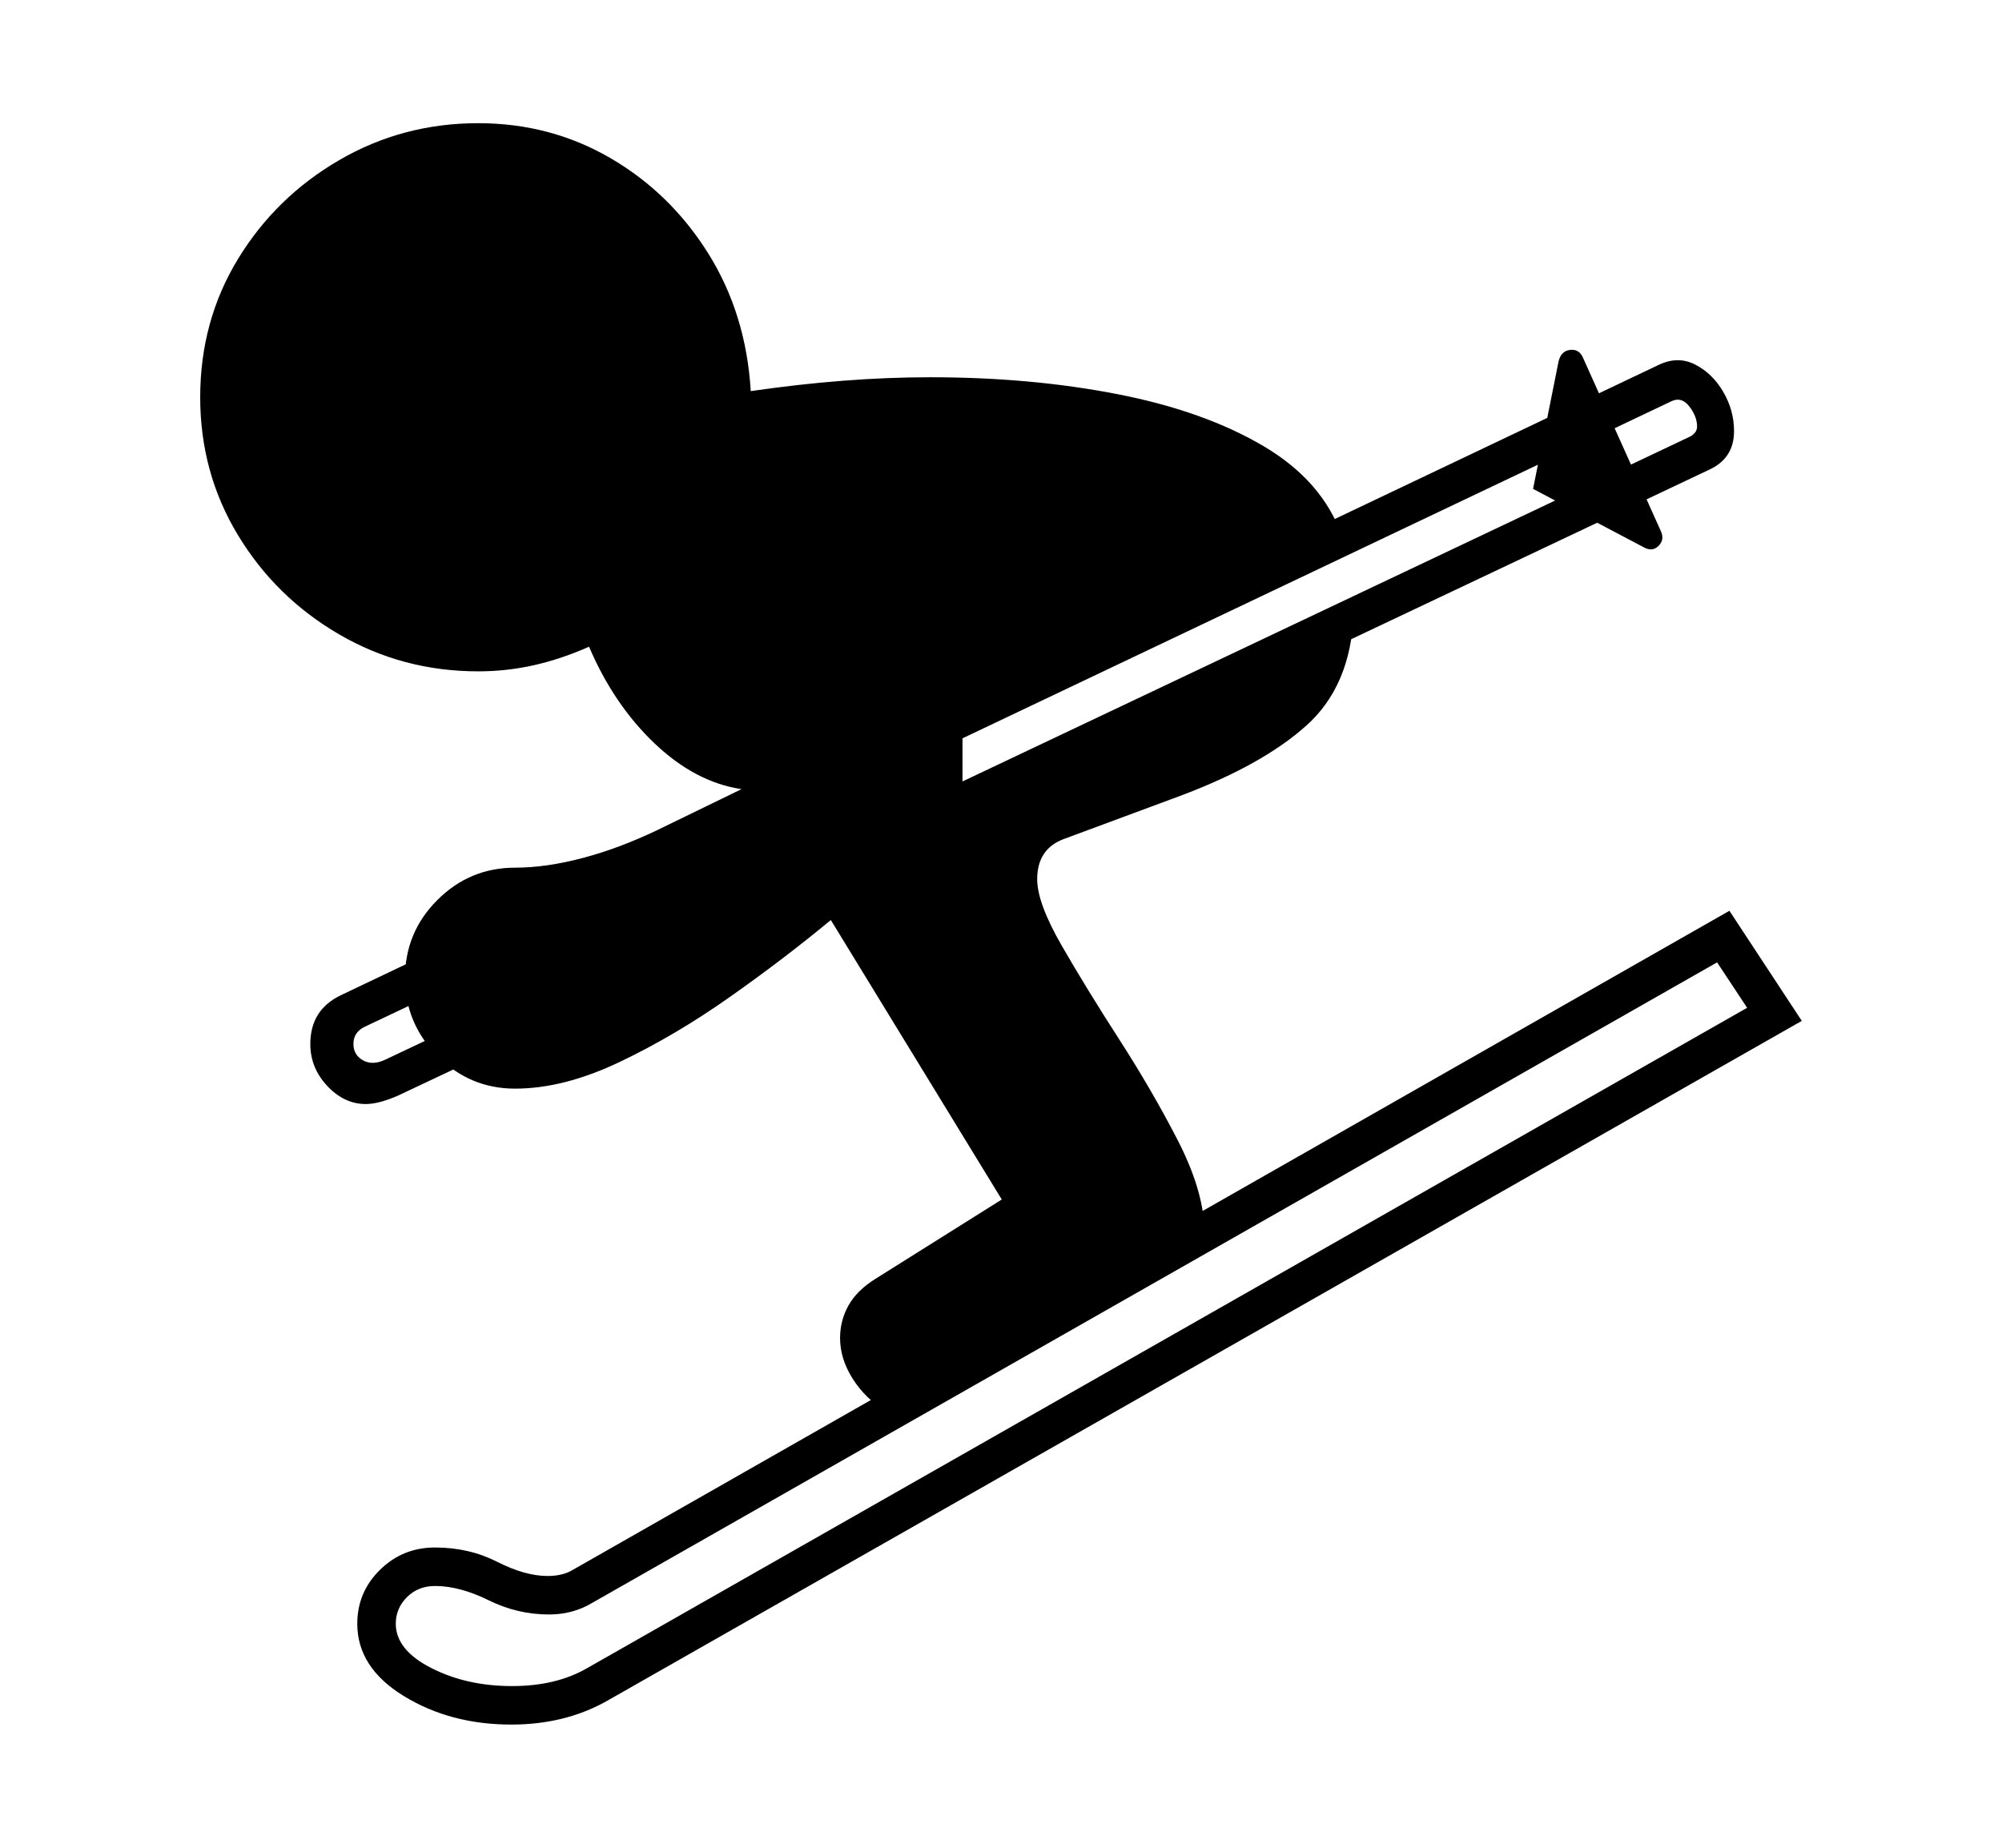 <svg xmlns="http://www.w3.org/2000/svg"
    viewBox="0 0 2600 2400">
  <!--
Copyright 2013 Google LLC
Noto is a trademark of Google Inc.
This Font Software is licensed under the SIL Open Font License, Version 1.1. This Font Software is distributed on an "AS IS" BASIS, WITHOUT WARRANTIES OR CONDITIONS OF ANY KIND, either express or implied. See the SIL Open Font License for the specific language, permissions and limitations governing your use of this Font Software.
http://scripts.sil.org/OFL
  -->
<path d="M475 1434L475 1434Q447 1434 425 1410.5 403 1387 403 1356L403 1356Q403 1312 442 1293L442 1293 635 1201 663 1244 475 1333Q459 1340 459 1356L459 1356Q459 1370 471 1377 483 1384 499 1377L499 1377 704 1280 731 1322 517 1423Q492 1434 475 1434ZM665 2190L665 2190Q722 2190 762 2167L762 2167 2269 1309 2230 1250 769 2082Q744 2097 713 2097L713 2097Q672 2097 634.5 2078.5 597 2060 565 2060L565 2060Q543 2060 528.5 2074.5 514 2089 514 2109L514 2109Q514 2143 560 2166.5 606 2190 665 2190ZM664 2240L664 2240Q585 2240 524.5 2203 464 2166 464 2109L464 2109Q464 2068 493.5 2039 523 2010 565 2010L565 2010Q609 2010 645.5 2028.5 682 2047 711 2047L711 2047Q731 2047 744 2039L744 2039 2246 1183 2340 1326 787 2210Q733 2240 664 2240ZM2222 609L1200 1093 1200 928 2154 474Q2179 462 2201.5 473.5 2224 485 2238 509 2252 533 2252 560L2252 560Q2252 594 2222 609L2222 609ZM1250 959L1250 1015 2195 567Q2204 562 2204 554L2204 554Q2204 541 2194 528 2184 515 2171 521L2171 521 1250 959ZM2135 711L2135 711 1991 635 2024 470Q2027 456 2039 454.5 2051 453 2056 465L2056 465 2157 690Q2162 701 2154 709 2146 717 2135 711ZM260 516L260 516Q260 417 309 336.5 358 256 440.5 208 523 160 621 160L621 160Q715 160 793 205.5 871 251 920 329.5 969 408 975 508L975 508Q1037 499 1095 494.5 1153 490 1208 490L1208 490Q1339 490 1451.5 512 1564 534 1641 579.5 1718 625 1743 697L1743 697 1220 939 1220 1060 1758 798Q1754 891 1696.5 942.5 1639 994 1532 1034L1532 1034 1381 1090Q1347 1103 1347 1142L1347 1142Q1347 1173 1379 1228.5 1411 1284 1453.5 1350 1496 1416 1529 1480 1562 1544 1564 1594L1564 1594 1152 1834Q1124 1817 1107.5 1791 1091 1765 1091 1738L1091 1738Q1091 1715 1102 1695.5 1113 1676 1137 1661L1137 1661 1301 1558 1079 1195Q1020 1244 948.5 1294.5 877 1345 804.5 1379.5 732 1414 669 1414L669 1414Q610 1414 568 1371.5 526 1329 526 1270L526 1270Q526 1211 568 1169 610 1127 669 1127L669 1127Q709 1127 756.5 1114.5 804 1102 854 1078L854 1078 963 1025Q903 1016 850 965.5 797 915 765 840L765 840Q729 856 693.5 864 658 872 621 872L621 872Q523 872 440.5 824 358 776 309 695 260 614 260 516Z"/>
</svg>